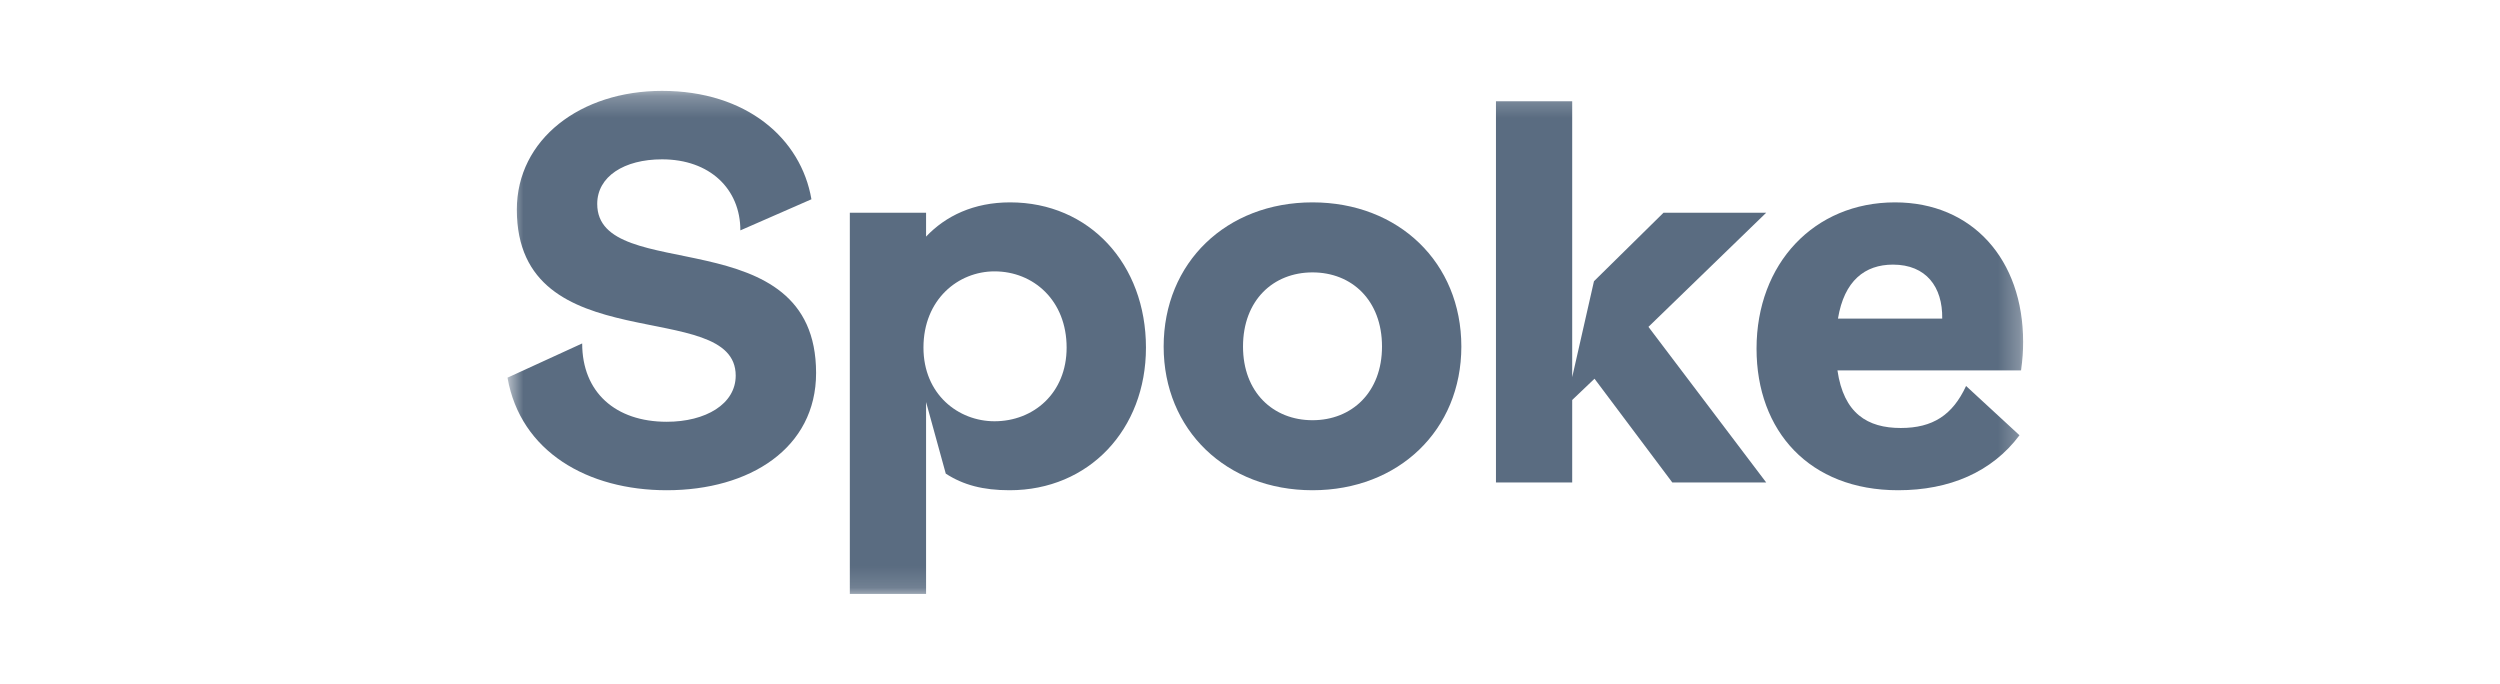 <svg width="117" height="32" viewBox="0 0 117 32" fill="none" xmlns="http://www.w3.org/2000/svg">
<mask id="mask0_1_134" style="mask-type:luminance" maskUnits="userSpaceOnUse" x="23" y="4" width="72" height="24">
<path d="M94.751 4.253H23.751V27.859H94.751V4.253Z" fill="white"/>
</mask>
<g mask="url(#mask0_1_134)">
<path d="M30.984 4.253C27.173 4.253 24.188 6.51 24.188 9.811C24.188 16.972 34.431 13.84 34.431 17.578C34.431 18.913 33.023 19.739 31.203 19.739C28.8 19.739 27.246 18.355 27.246 16.073L23.751 17.675C24.358 21.146 27.513 22.943 31.203 22.943C35.086 22.943 38.193 20.977 38.193 17.457C38.193 10.175 27.95 13.379 27.95 9.544C27.95 8.258 29.212 7.457 30.984 7.457C33.217 7.457 34.649 8.84 34.649 10.782L37.975 9.326C37.489 6.486 34.941 4.253 30.984 4.253Z" fill="#5A6C81"/>
<path d="M47.272 9.471C45.573 9.471 44.262 10.102 43.34 11.073V9.957H39.772V27.797H43.34V18.816L44.262 22.166C45.087 22.7 46.01 22.943 47.248 22.943C50.961 22.943 53.631 20.103 53.631 16.268C53.631 12.36 50.986 9.471 47.272 9.471ZM46.544 19.715C44.845 19.715 43.218 18.452 43.218 16.268C43.218 14.01 44.845 12.7 46.544 12.7C48.364 12.7 49.918 14.059 49.918 16.268C49.918 18.404 48.364 19.715 46.544 19.715Z" fill="#5A6C81"/>
<path d="M61.425 9.471C57.396 9.471 54.459 12.287 54.459 16.219C54.459 20.127 57.396 22.943 61.425 22.943C65.454 22.943 68.391 20.127 68.391 16.219C68.391 12.287 65.454 9.471 61.425 9.471ZM61.425 12.748C63.27 12.748 64.678 14.059 64.678 16.219C64.678 18.355 63.27 19.666 61.425 19.666C59.581 19.666 58.173 18.355 58.173 16.219C58.173 14.059 59.581 12.748 61.425 12.748Z" fill="#5A6C81"/>
<path d="M82.657 9.957H77.851L74.598 13.161L73.579 17.651V4.738H70.011V22.578H73.579V18.719L74.623 17.724L78.263 22.578H82.657L77.147 15.297L82.657 9.957Z" fill="#5A6C81"/>
<path d="M94.682 16.001C94.682 12.141 92.303 9.471 88.687 9.471C84.9 9.471 82.206 12.336 82.206 16.316C82.206 20.176 84.682 22.943 88.832 22.943C91.236 22.943 93.226 22.093 94.512 20.37L92.012 18.064C91.381 19.423 90.459 20.03 88.954 20.03C87.4 20.03 86.284 19.35 85.993 17.336H94.585C94.658 16.802 94.682 16.438 94.682 16.001ZM88.59 12.384C90.143 12.384 90.92 13.428 90.896 14.909H86.017C86.308 13.137 87.279 12.384 88.59 12.384Z" fill="#5A6C81"/>
</g>
</svg>
